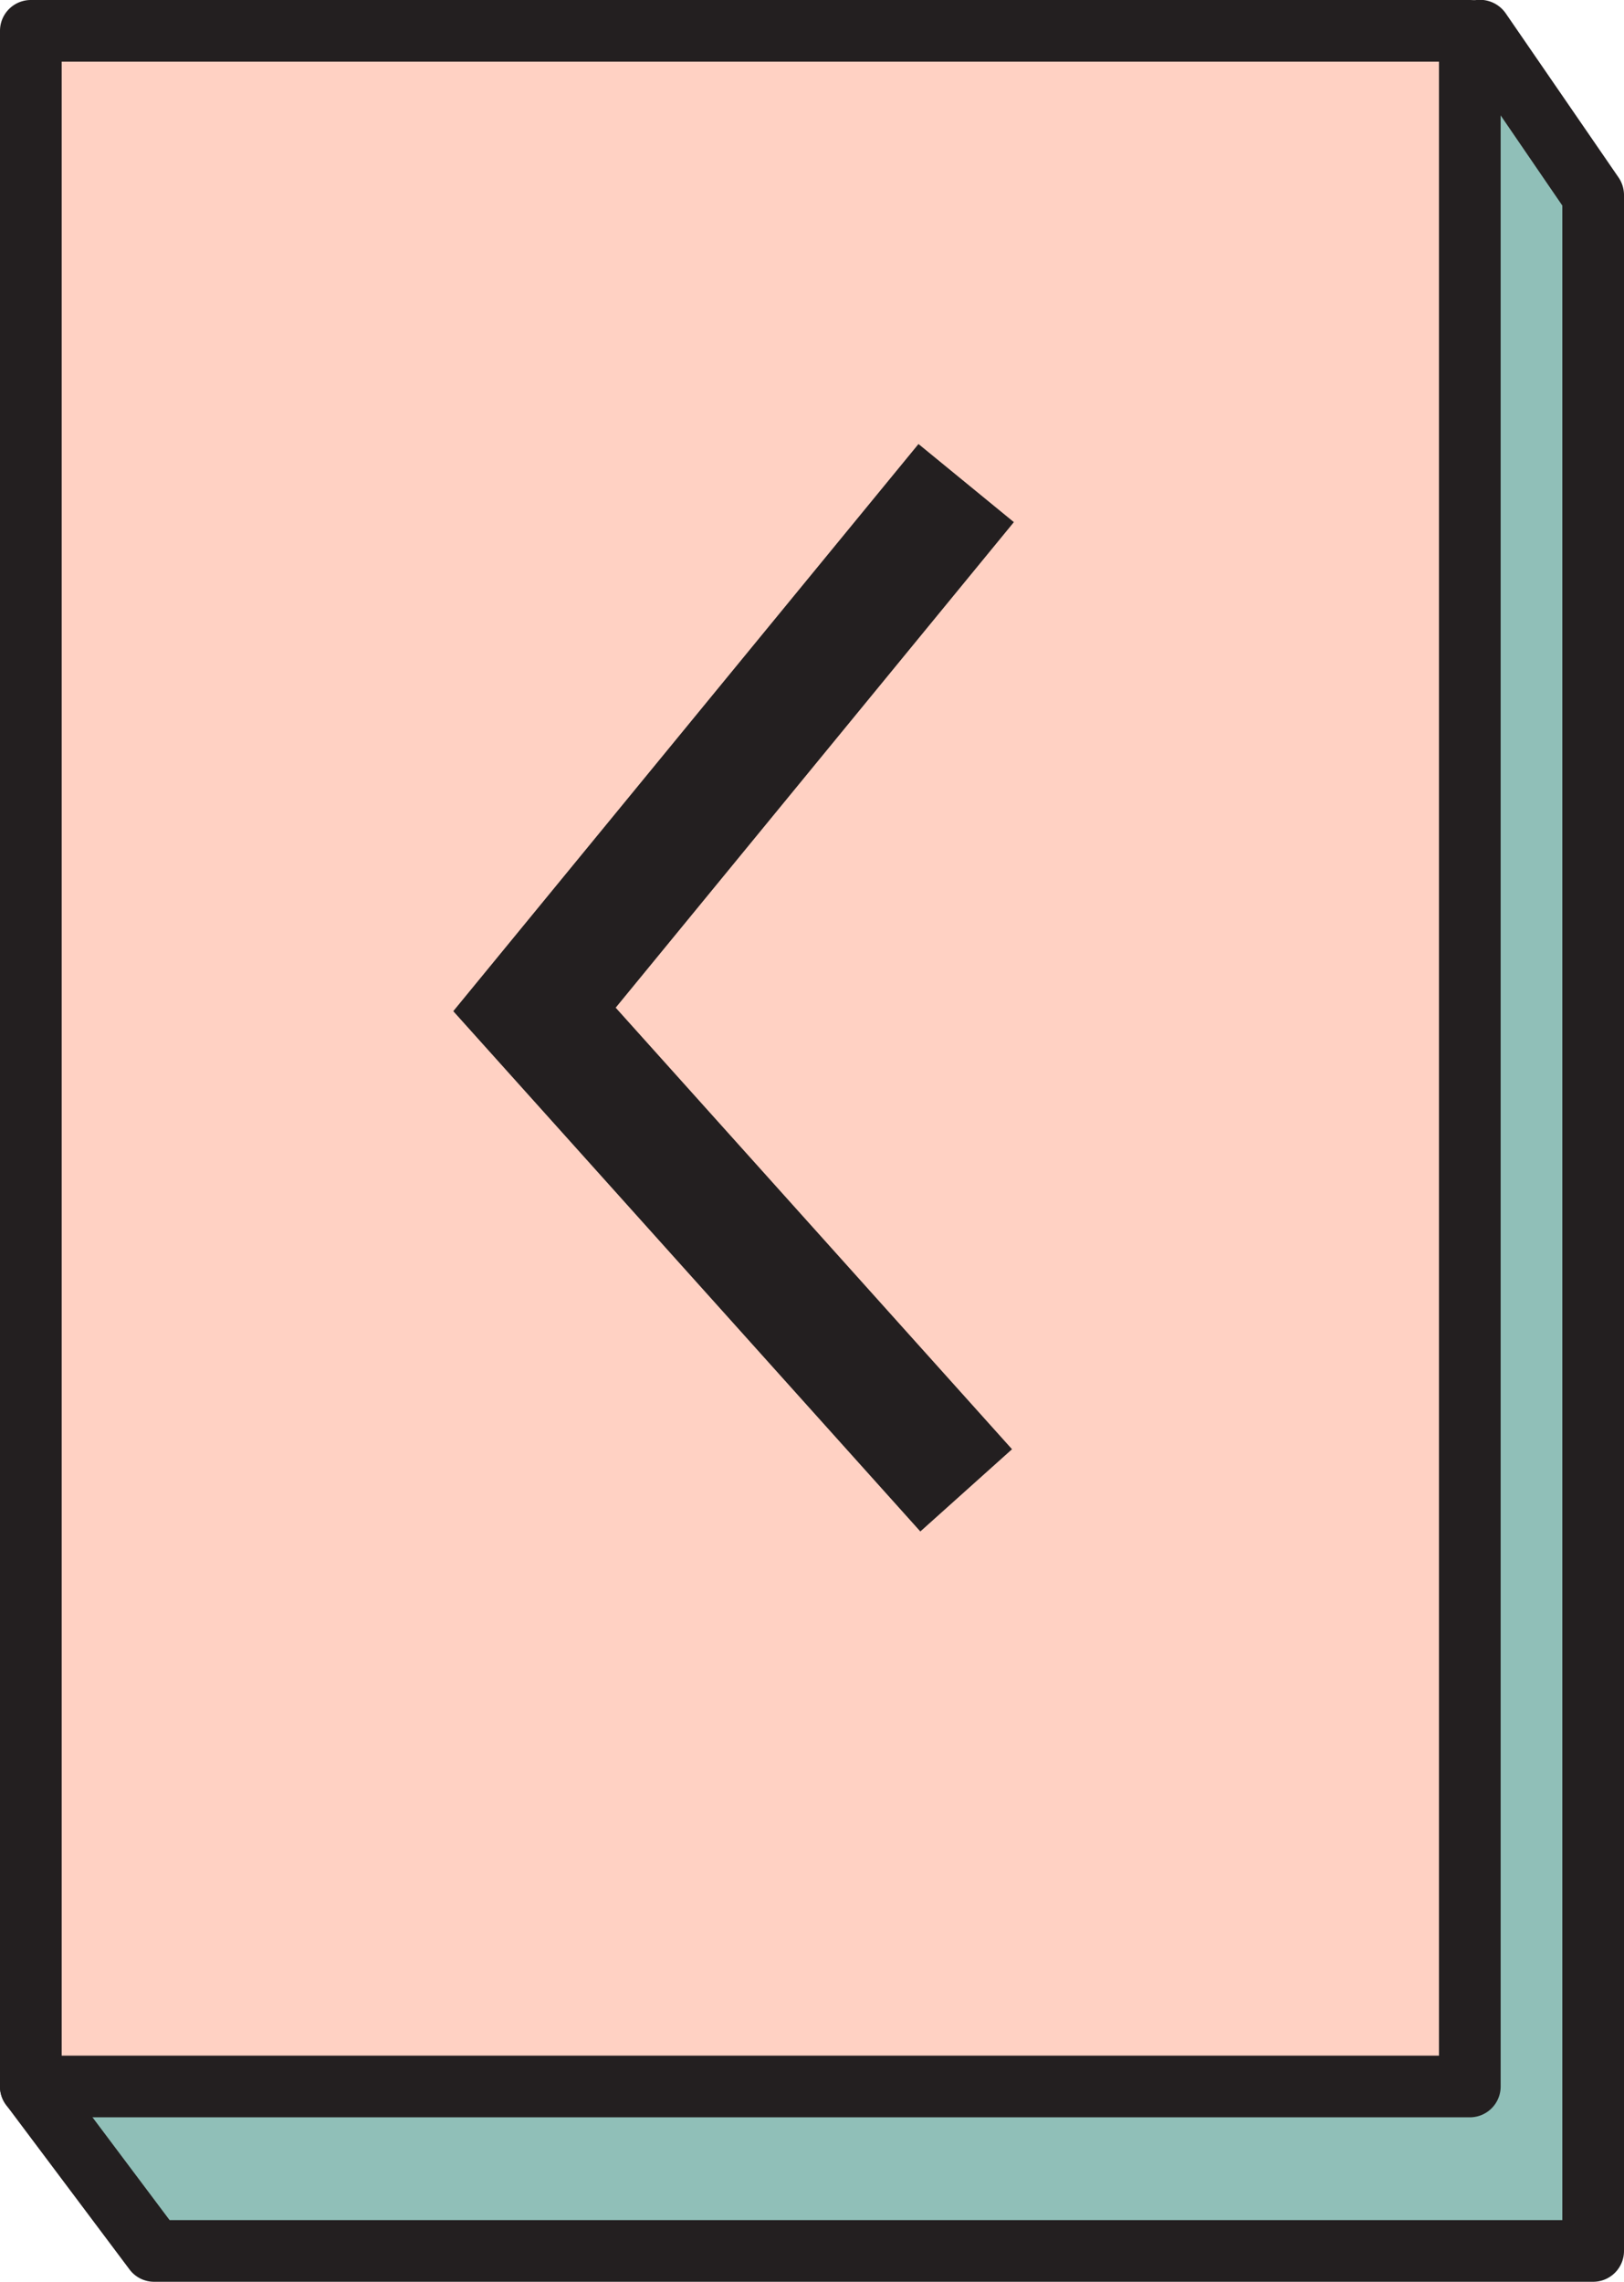 <svg xmlns="http://www.w3.org/2000/svg" viewBox="0 0 79 111"><defs><style>.cls-1{fill:#90bfb8;}.cls-2{fill:#231f20;}.cls-3{fill:#ffd1c3;}</style></defs><title>Asset 12</title><g id="Layer_2" data-name="Layer 2"><g id="Layer_1-2" data-name="Layer 1"><polygon class="cls-1" points="7.5 109.5 77.5 109.5 77.5 9.5 72 1.5 7.5 9.5 1.5 101.5 7.5 109.5"/><path class="cls-2" d="M77.5,111H7.5a1.49,1.49,0,0,1-1.2-.6l-6-8a1.5,1.5,0,0,1-.3-1l6-92A1.5,1.5,0,0,1,7.32,8l64.5-8a1.53,1.53,0,0,1,1.42.64l5.5,8A1.52,1.52,0,0,1,79,9.5v100A1.5,1.5,0,0,1,77.5,111ZM8.25,108H76V10L71.28,3.1,8.92,10.84,3,101Z"/><rect class="cls-3" x="1.5" y="1.5" width="70" height="100" transform="translate(73 103) rotate(-180)"/><path class="cls-2" d="M71.5,103H1.5A1.5,1.5,0,0,1,0,101.5V1.5A1.5,1.5,0,0,1,1.5,0h70A1.5,1.5,0,0,1,73,1.5v100A1.5,1.5,0,0,1,71.5,103ZM3,100H70V3H3Z"/><polygon class="cls-2" points="44.77 74.5 22.05 49.19 44.68 21.6 49.32 25.4 29.95 49.02 49.23 70.5 44.77 74.5"/></g></g></svg>